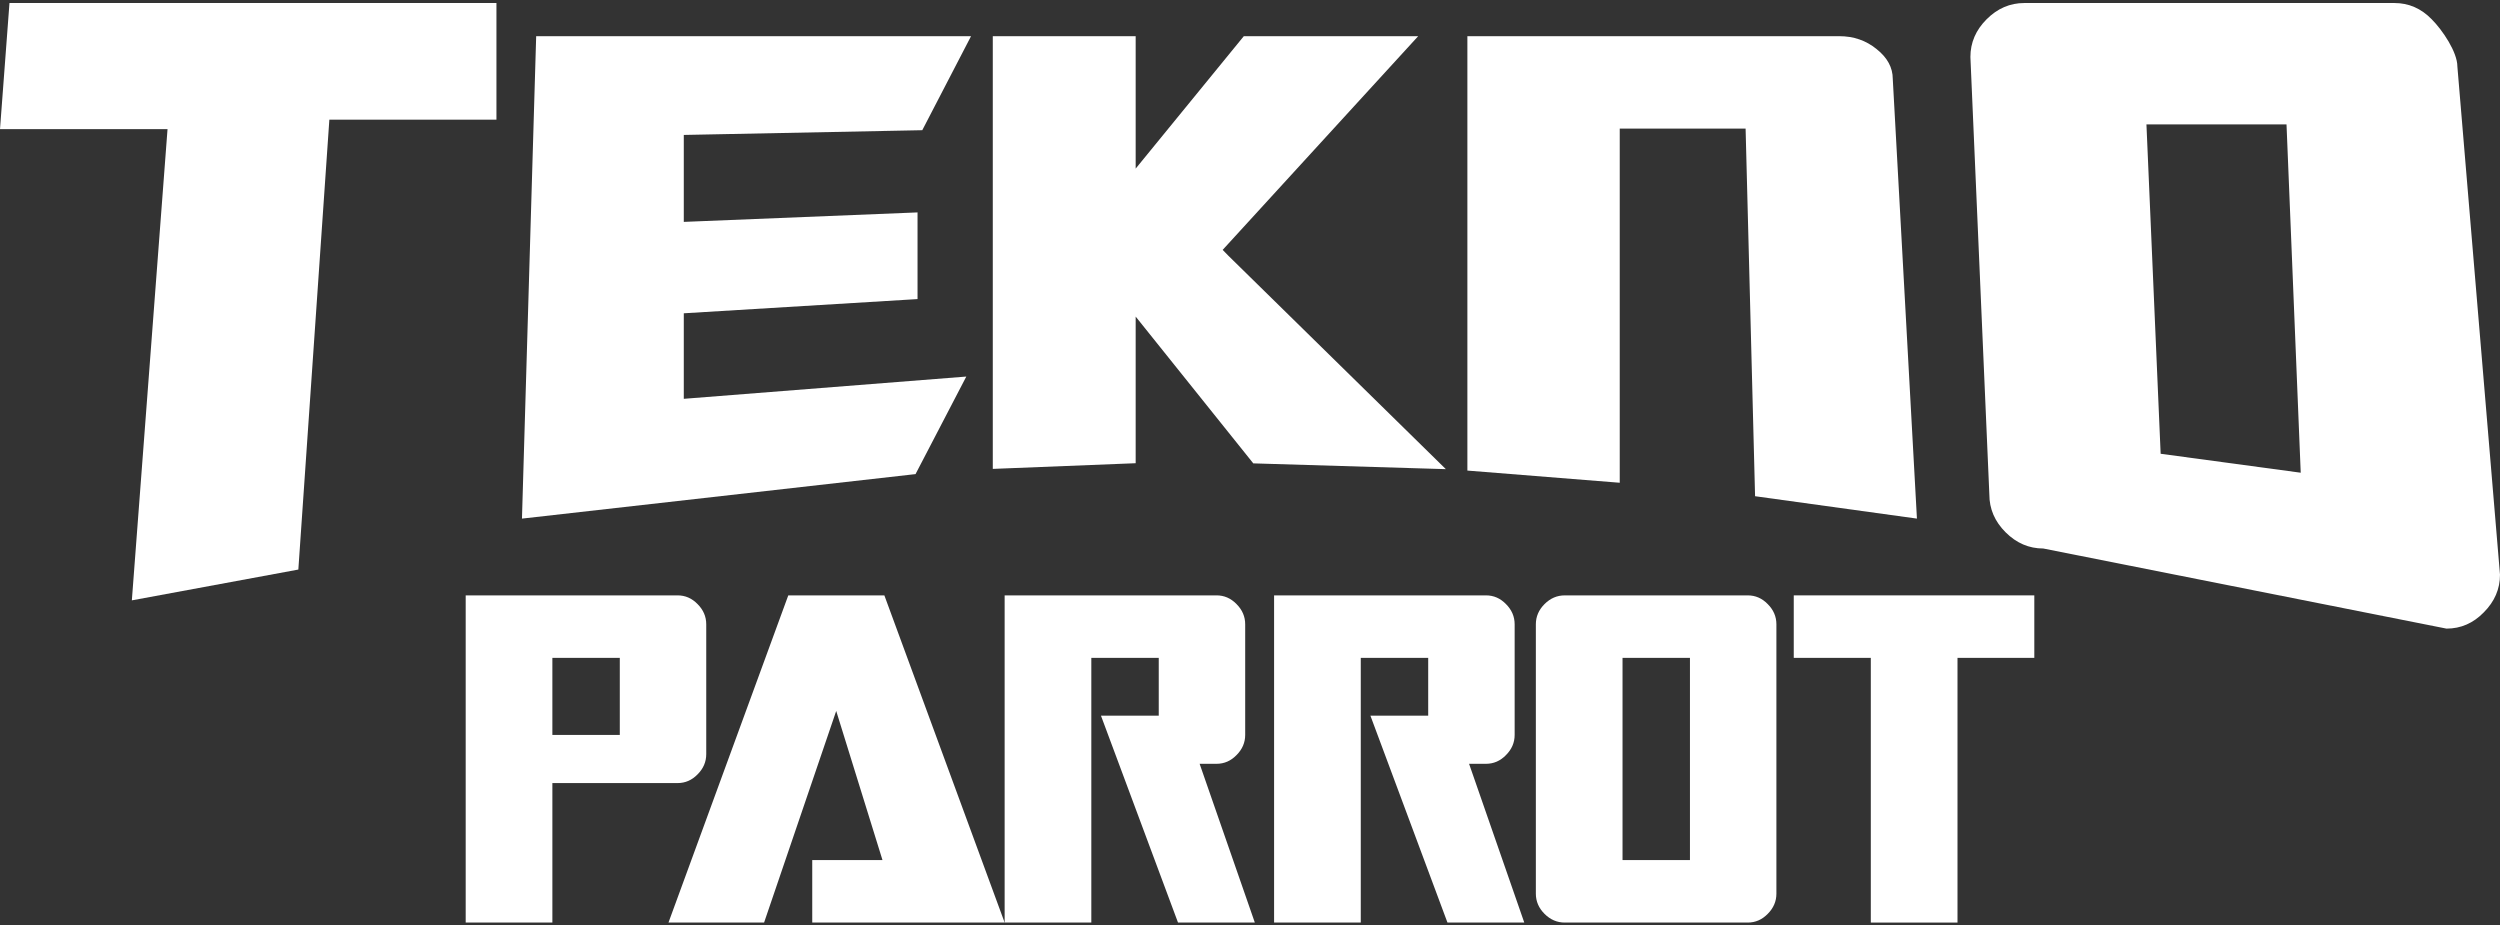 <svg clip-rule="evenodd" fill-rule="evenodd" stroke-linejoin="round" stroke-miterlimit="2" viewBox="0 0 600 222" xmlns="http://www.w3.org/2000/svg"><rect x="0" y="0" width="600" height="222" fill="#333333" stroke="none"/><g fill="#fff"><g fill-rule="nonzero"><path d="m119.146 28.722h-40.101l-7.443 107.972-39.959 7.392 8.564-113.09h-40.207l2.274-30.271h116.872v27.997z"/><path d="m231.912 90.374-12.185 23.411-94.456 10.68 3.411-115.782h104.367l-11.704 22.565-57.236 1.137v20.868l56.099-2.274v20.801l-56.099 3.41v20.527z"/><path d="m347.004 112.595-46.215-1.386-28.229-35.228v35.192l-34.291 1.362v-103.852h34.291v31.781l25.955-31.781h41.848l-46.922 51.287 1.354 1.391z"/><path d="m460.064 124.465-38.846-5.374-2.274-88.225h-30.207v84.994l-36.565-2.921v-104.256h89.254c3.438 0 6.42 1.029 8.946 3.086 2.596 2.057 3.894 4.447 3.894 7.171z"/><path d="m600 137.921c0 3.439-1.298 6.456-3.894 9.052-2.526 2.596-5.509 3.894-8.947 3.894l-96.769-19.225c-3.439 0-6.456-1.298-9.052-3.894s-3.894-5.614-3.894-9.052l-4.548-105.025c0-3.438 1.298-6.455 3.895-9.051 2.596-2.596 5.613-3.895 9.051-3.895h88.812c3.439 0 6.421 1.299 8.947 3.895 2.596 2.596 6.168 7.887 6.168 11.325zm-47.827-24.47-3.411-83.592h-33.617l3.41 79.045z"/></g><path d="m488.235 157.887h-18.436v63.529h-20.805v-63.529h-18.492v-14.997h57.733z"/><path d="m301.159 221.416h-18.437l-18.492-49.659h13.869v-13.87h-16.181v63.529h-20.804v-78.526h50.855c1.842 0 3.439.695 4.792 2.086 1.391 1.391 2.086 3.007 2.086 4.849v26.555c0 1.841-.695 3.458-2.086 4.848-1.353 1.391-2.95 2.087-4.792 2.087h-4.06z"/><path d="m365.827 221.416h-18.436l-18.493-49.659h13.87v-13.87h-16.182v63.529h-20.804v-78.526h50.855c1.842 0 3.439.695 4.793 2.086 1.39 1.391 2.086 3.007 2.086 4.849v26.555c0 1.841-.696 3.458-2.086 4.848-1.354 1.391-2.951 2.087-4.793 2.087h-4.059z"/><path d="m241.114 221.416h-46.176v-14.998h16.858l-11.107-35.789-17.309 50.787h-22.947l28.754-78.526h23.06z"/><path d="m426.337 214.481c0 1.842-.695 3.458-2.086 4.849-1.353 1.39-2.951 2.086-4.792 2.086h-43.921c-1.841 0-3.458-.696-4.848-2.086-1.391-1.391-2.086-3.007-2.086-4.849v-64.656c0-1.842.695-3.458 2.086-4.849 1.39-1.391 3.007-2.086 4.848-2.086h43.921c1.841 0 3.439.695 4.792 2.086 1.391 1.391 2.086 3.007 2.086 4.849zm-20.748-8.063v-48.531h-16.181v48.531z"/><path d="m169.498 181.003c0 1.842-.695 3.458-2.086 4.849-1.353 1.39-2.95 2.086-4.792 2.086h-30.051v33.478h-20.804v-78.526h50.855c1.842 0 3.439.695 4.792 2.086 1.391 1.391 2.086 3.007 2.086 4.849zm-20.748-4.623v-18.493h-16.181v18.493z"/></g></svg>